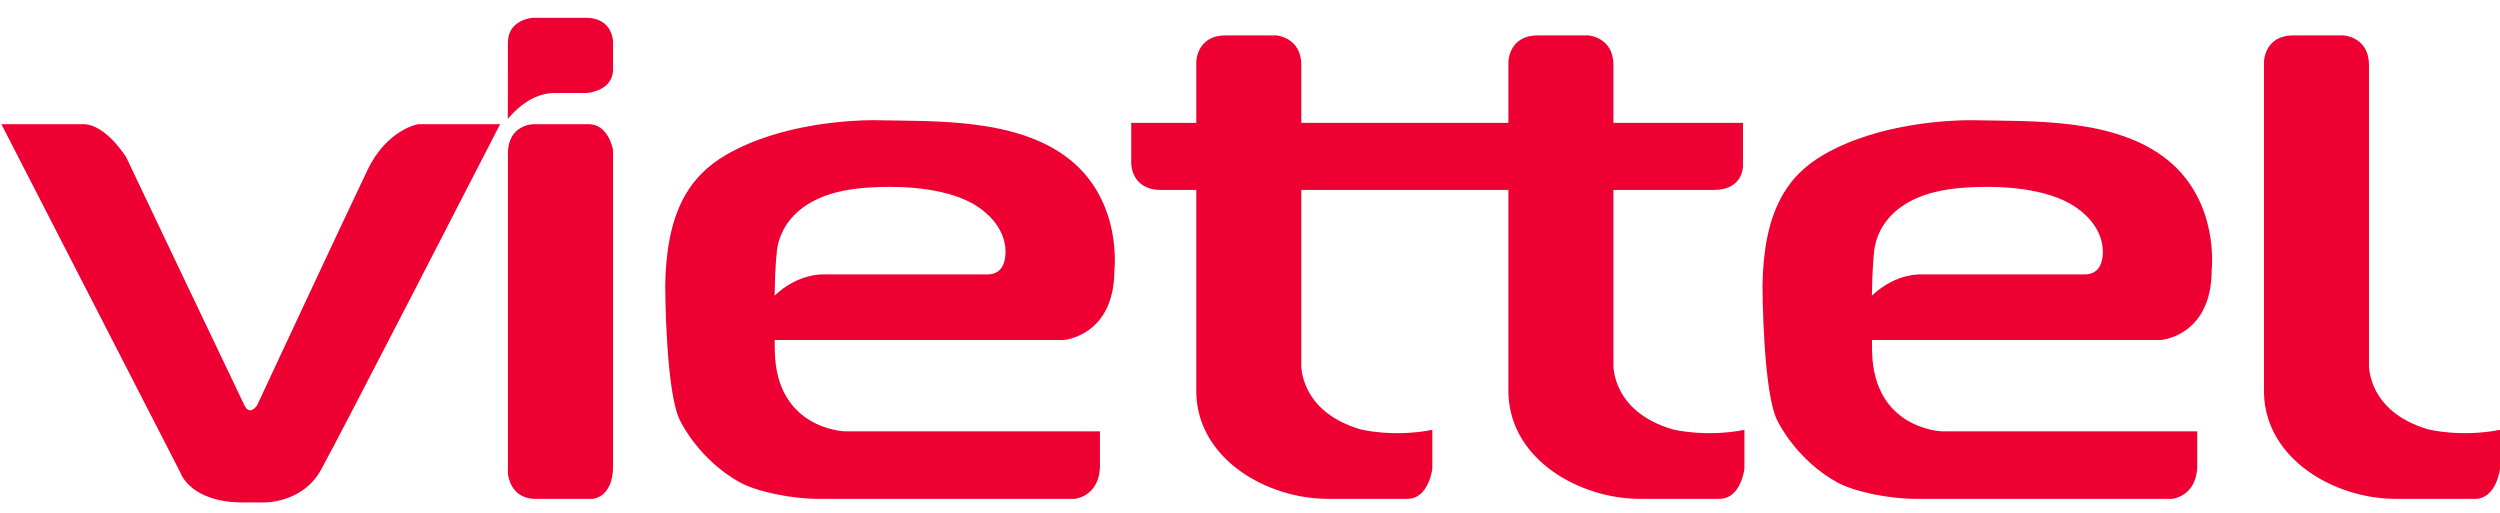 <svg width="78" height="16" viewBox="0 0 78 16" fill="none" xmlns="http://www.w3.org/2000/svg">
<path d="M16.617 0.555C16.617 0.555 15.848 0.61 15.847 1.323L15.844 3.715C15.844 3.715 16.446 2.902 17.293 2.902H18.302C18.302 2.902 19.127 2.853 19.127 2.161V1.306C19.127 1.306 19.127 0.555 18.284 0.555H16.617ZM38.24 1.105C37.324 1.105 37.324 1.939 37.324 1.939V3.833H35.295V5.106C35.295 5.106 35.295 5.925 36.211 5.925H37.324V12.274C37.384 14.356 39.563 15.564 41.426 15.564H43.906C44.582 15.564 44.688 14.623 44.688 14.623V13.411C43.455 13.653 42.448 13.396 42.448 13.396C40.54 12.835 40.6 11.38 40.6 11.38V5.925H47.062V12.274C47.122 14.356 49.301 15.564 51.165 15.564H53.645C54.321 15.564 54.426 14.623 54.426 14.623V13.411C53.194 13.653 52.187 13.396 52.187 13.396C50.278 12.835 50.339 11.38 50.339 11.38V5.925H53.481C54.399 5.925 54.381 5.174 54.381 5.174V3.833H50.339V2.03C50.339 1.157 49.557 1.105 49.557 1.105H47.979C47.062 1.105 47.062 1.939 47.062 1.939V3.833H40.6V2.03C40.6 1.157 39.819 1.105 39.819 1.105H38.24ZM71.553 1.105C70.636 1.105 70.636 1.939 70.636 1.939V12.274C70.696 14.356 72.875 15.564 74.739 15.564H77.218C77.895 15.564 78 14.623 78 14.623V13.411C76.768 13.653 75.76 13.396 75.76 13.396C73.852 12.835 73.912 11.38 73.912 11.38V2.03C73.912 1.157 73.131 1.105 73.131 1.105H71.553ZM27.211 3.75C26.671 3.752 24.401 3.82 22.66 4.828C21.517 5.491 20.787 6.598 20.755 8.916C20.755 8.916 20.762 12.35 21.243 13.169C21.243 13.169 21.807 14.336 23.069 15.041C23.614 15.346 24.71 15.564 25.526 15.564H33.536C33.536 15.564 34.318 15.487 34.318 14.517V13.457H26.353C26.353 13.457 24.219 13.396 24.174 10.956C24.171 10.828 24.171 10.725 24.169 10.607H33.191C33.191 10.607 34.769 10.486 34.769 8.425C34.769 8.425 35.024 6.303 33.386 4.985C31.748 3.666 29.119 3.791 27.33 3.751C27.33 3.751 27.288 3.75 27.211 3.75L27.211 3.75ZM61.447 3.75C60.906 3.751 58.636 3.82 56.896 4.828C55.753 5.491 55.023 6.598 54.99 8.916C54.99 8.916 54.998 12.35 55.478 13.169C55.478 13.169 56.043 14.336 57.304 15.041C57.849 15.346 58.945 15.564 59.762 15.564H67.772C67.772 15.564 68.553 15.487 68.553 14.517V13.457H60.588C60.588 13.457 58.454 13.396 58.409 10.956C58.407 10.828 58.406 10.725 58.405 10.607H67.426C67.426 10.607 69.004 10.486 69.004 8.425C69.004 8.425 69.26 6.303 67.622 4.985C65.984 3.666 63.355 3.791 61.566 3.751C61.566 3.751 61.524 3.75 61.447 3.75L61.447 3.75ZM0.043 3.874L5.634 14.756C5.634 14.756 5.932 15.677 7.591 15.677H8.187C8.187 15.677 9.417 15.733 10.013 14.662C10.61 13.591 15.604 3.874 15.604 3.874H13.051C13.051 3.874 12.082 4.025 11.467 5.303C10.852 6.581 8.019 12.651 8.019 12.651C8.019 12.651 7.796 12.989 7.628 12.651C7.46 12.312 3.938 4.908 3.938 4.908C3.938 4.908 3.304 3.874 2.596 3.874H0.043ZM16.648 3.874C16.648 3.874 15.847 3.875 15.847 4.795V14.775C15.847 14.775 15.902 15.564 16.704 15.564H18.493C18.493 15.564 19.127 15.526 19.127 14.549V4.683C19.127 4.683 18.996 3.874 18.363 3.874H16.648ZM27.75 5.83C28.686 5.831 30.074 5.968 30.816 6.698C30.816 6.698 31.372 7.152 31.372 7.849C31.372 8.561 30.922 8.562 30.786 8.562H25.752C25.752 8.562 24.934 8.49 24.168 9.225C24.184 8.221 24.234 7.91 24.234 7.91C24.234 7.91 24.219 6.152 26.788 5.879C26.788 5.879 27.188 5.83 27.75 5.83ZM61.985 5.83C62.922 5.831 64.31 5.968 65.052 6.698C65.052 6.698 65.608 7.152 65.608 7.849C65.608 8.561 65.157 8.562 65.022 8.562H59.987C59.987 8.562 59.169 8.49 58.403 9.225C58.419 8.221 58.469 7.91 58.469 7.91C58.469 7.91 58.454 6.152 61.024 5.879C61.024 5.879 61.423 5.83 61.985 5.83Z" fill="#EF0032"/>
</svg>
